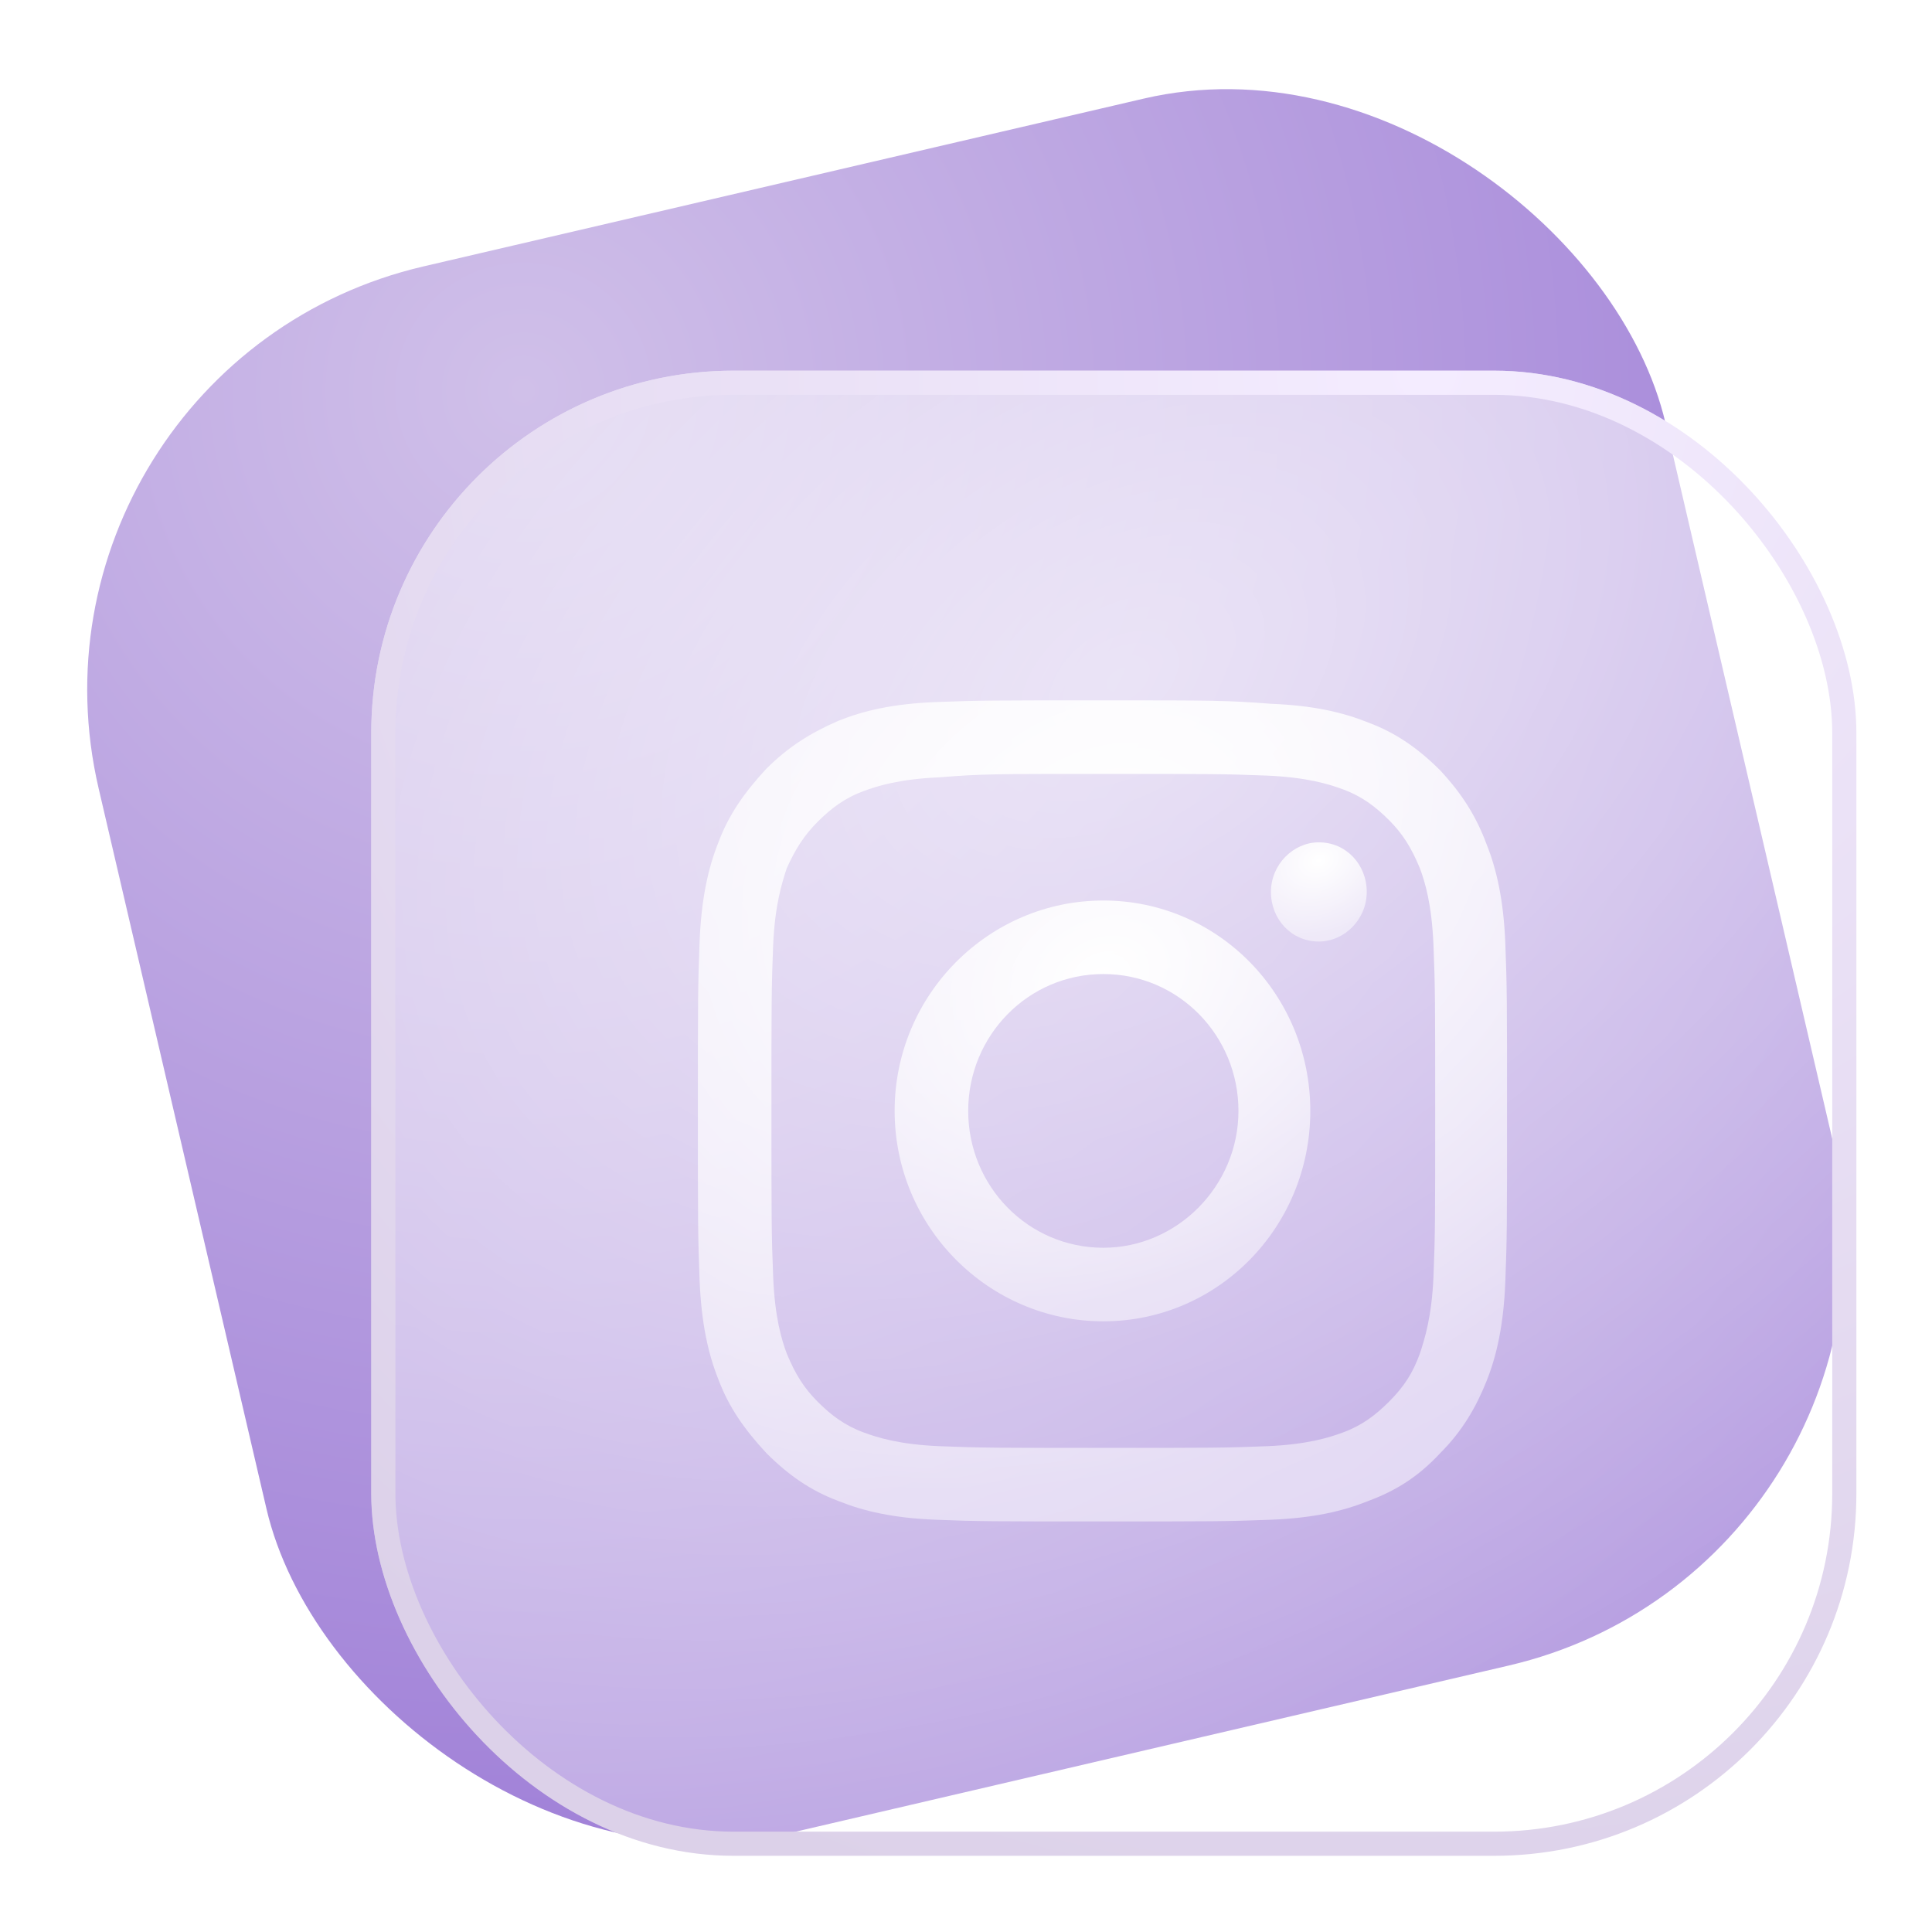 <svg width="80" height="80" viewBox="0 0 80 80" fill="none" xmlns="http://www.w3.org/2000/svg">
<rect y="15.117" width="66.621" height="66.621" rx="18" transform="rotate(-13.115 0 15.117)" fill="url(#paint0_radial)"/>
<g filter="url(#filter0_b)">
<rect x="15.373" y="15.349" width="61.496" height="61.496" rx="15" fill="url(#paint1_radial)"/>
<rect x="15.873" y="15.849" width="60.496" height="60.496" rx="14.5" stroke="url(#paint2_radial)"/>
</g>
<path d="M45.686 32.046C50.148 32.046 50.715 32.046 52.486 32.117C54.115 32.188 55.036 32.471 55.603 32.683C56.382 32.967 56.948 33.392 57.515 33.958C58.082 34.525 58.436 35.092 58.79 35.942C59.003 36.508 59.286 37.429 59.357 39.129C59.428 40.9 59.428 41.467 59.428 46C59.428 50.533 59.428 51.1 59.357 52.871C59.286 54.5 59.003 55.421 58.79 56.058C58.507 56.838 58.153 57.404 57.515 58.042C56.948 58.608 56.382 59.033 55.603 59.317C55.036 59.529 54.115 59.813 52.486 59.883C50.715 59.954 50.219 59.954 45.686 59.954C41.223 59.954 40.657 59.954 38.886 59.883C37.257 59.813 36.336 59.529 35.769 59.317C34.99 59.033 34.423 58.608 33.857 58.042C33.29 57.475 32.936 56.908 32.582 56.058C32.369 55.492 32.086 54.571 32.015 52.871C31.944 51.1 31.944 50.533 31.944 46C31.944 41.467 31.944 40.9 32.015 39.129C32.086 37.5 32.369 36.579 32.582 35.942C32.936 35.163 33.29 34.596 33.857 34.029C34.423 33.463 34.99 33.038 35.769 32.754C36.336 32.542 37.257 32.258 38.886 32.188C40.657 32.046 41.153 32.046 45.686 32.046ZM45.686 29C41.153 29 40.586 29 38.744 29.071C36.973 29.142 35.769 29.425 34.707 29.85C33.573 30.346 32.653 30.913 31.732 31.833C30.811 32.825 30.173 33.746 29.748 34.879C29.323 35.942 29.04 37.217 28.969 38.988C28.898 40.829 28.898 41.396 28.898 46C28.898 50.604 28.898 51.171 28.969 53.013C29.04 54.783 29.323 56.058 29.748 57.121C30.173 58.254 30.811 59.175 31.732 60.167C32.653 61.088 33.573 61.725 34.707 62.15C35.769 62.575 36.973 62.858 38.744 62.929C40.515 63 41.082 63 45.686 63C50.219 63 50.786 63 52.628 62.929C54.398 62.858 55.603 62.575 56.665 62.15C57.798 61.725 58.719 61.158 59.64 60.167C60.561 59.246 61.128 58.254 61.553 57.192C61.978 56.129 62.261 54.854 62.332 53.083C62.403 51.242 62.403 50.675 62.403 46.071C62.403 41.467 62.403 40.9 62.332 39.058C62.261 37.288 61.978 36.013 61.553 34.95C61.128 33.817 60.561 32.896 59.64 31.904C58.719 30.983 57.798 30.346 56.665 29.921C55.603 29.496 54.398 29.213 52.628 29.142C50.786 29 50.219 29 45.686 29Z" fill="url(#paint3_radial)"/>
<path d="M45.687 37.288C40.941 37.288 37.045 41.183 37.045 46C37.045 50.817 40.941 54.713 45.687 54.713C50.432 54.713 54.257 50.817 54.257 46C54.257 41.183 50.432 37.288 45.687 37.288ZM45.687 51.667C42.57 51.667 40.091 49.117 40.091 46C40.091 42.883 42.57 40.333 45.687 40.333C48.803 40.333 51.282 42.883 51.282 46C51.282 49.117 48.732 51.667 45.687 51.667Z" fill="url(#paint4_radial)"/>
<path d="M56.594 36.933C56.594 38.067 55.673 38.987 54.61 38.987C53.477 38.987 52.627 38.067 52.627 36.933C52.627 35.8 53.548 34.879 54.61 34.879C55.744 34.879 56.594 35.8 56.594 36.933Z" fill="url(#paint5_radial)"/>
<defs>
<filter id="filter0_b" x="0.373" y="0.349" width="91.496" height="91.496" filterUnits="userSpaceOnUse" color-interpolation-filters="sRGB">
<feFlood flood-opacity="0" result="BackgroundImageFix"/>
<feGaussianBlur in="BackgroundImage" stdDeviation="7.5"/>
<feComposite in2="SourceAlpha" operator="in" result="effect1_backgroundBlur"/>
<feBlend mode="normal" in="SourceGraphic" in2="effect1_backgroundBlur" result="shape"/>
</filter>
<radialGradient id="paint0_radial" cx="0" cy="0" r="1" gradientUnits="userSpaceOnUse" gradientTransform="translate(21.441 20.86) rotate(59.278) scale(77.943)">
<stop stop-color="#D0C0E9"/>
<stop offset="1" stop-color="#936FD3"/>
</radialGradient>
<radialGradient id="paint1_radial" cx="0" cy="0" r="1" gradientUnits="userSpaceOnUse" gradientTransform="translate(45.954 28.259) rotate(55.942) scale(76.361 112.317)">
<stop stop-color="white" stop-opacity="0.7"/>
<stop offset="1" stop-color="white" stop-opacity="0"/>
</radialGradient>
<radialGradient id="paint2_radial" cx="0" cy="0" r="1" gradientUnits="userSpaceOnUse" gradientTransform="translate(58.677 15.536) rotate(111.915) scale(66.286)">
<stop stop-color="#F4ECFF"/>
<stop offset="1" stop-color="#DCD1E9"/>
</radialGradient>
<radialGradient id="paint3_radial" cx="0" cy="0" r="1" gradientUnits="userSpaceOnUse" gradientTransform="translate(45.67 35.266) rotate(63.882) scale(25.2 32.442)">
<stop stop-color="white"/>
<stop offset="1" stop-color="white" stop-opacity="0.5"/>
</radialGradient>
<radialGradient id="paint4_radial" cx="0" cy="0" r="1" gradientUnits="userSpaceOnUse" gradientTransform="translate(45.661 40.499) rotate(63.827) scale(12.921 16.659)">
<stop stop-color="white"/>
<stop offset="1" stop-color="white" stop-opacity="0.5"/>
</radialGradient>
<radialGradient id="paint5_radial" cx="0" cy="0" r="1" gradientUnits="userSpaceOnUse" gradientTransform="translate(54.613 35.636) rotate(64.341) scale(3.033 3.856)">
<stop stop-color="white"/>
<stop offset="1" stop-color="white" stop-opacity="0.5"/>
</radialGradient>
</defs>
</svg>
